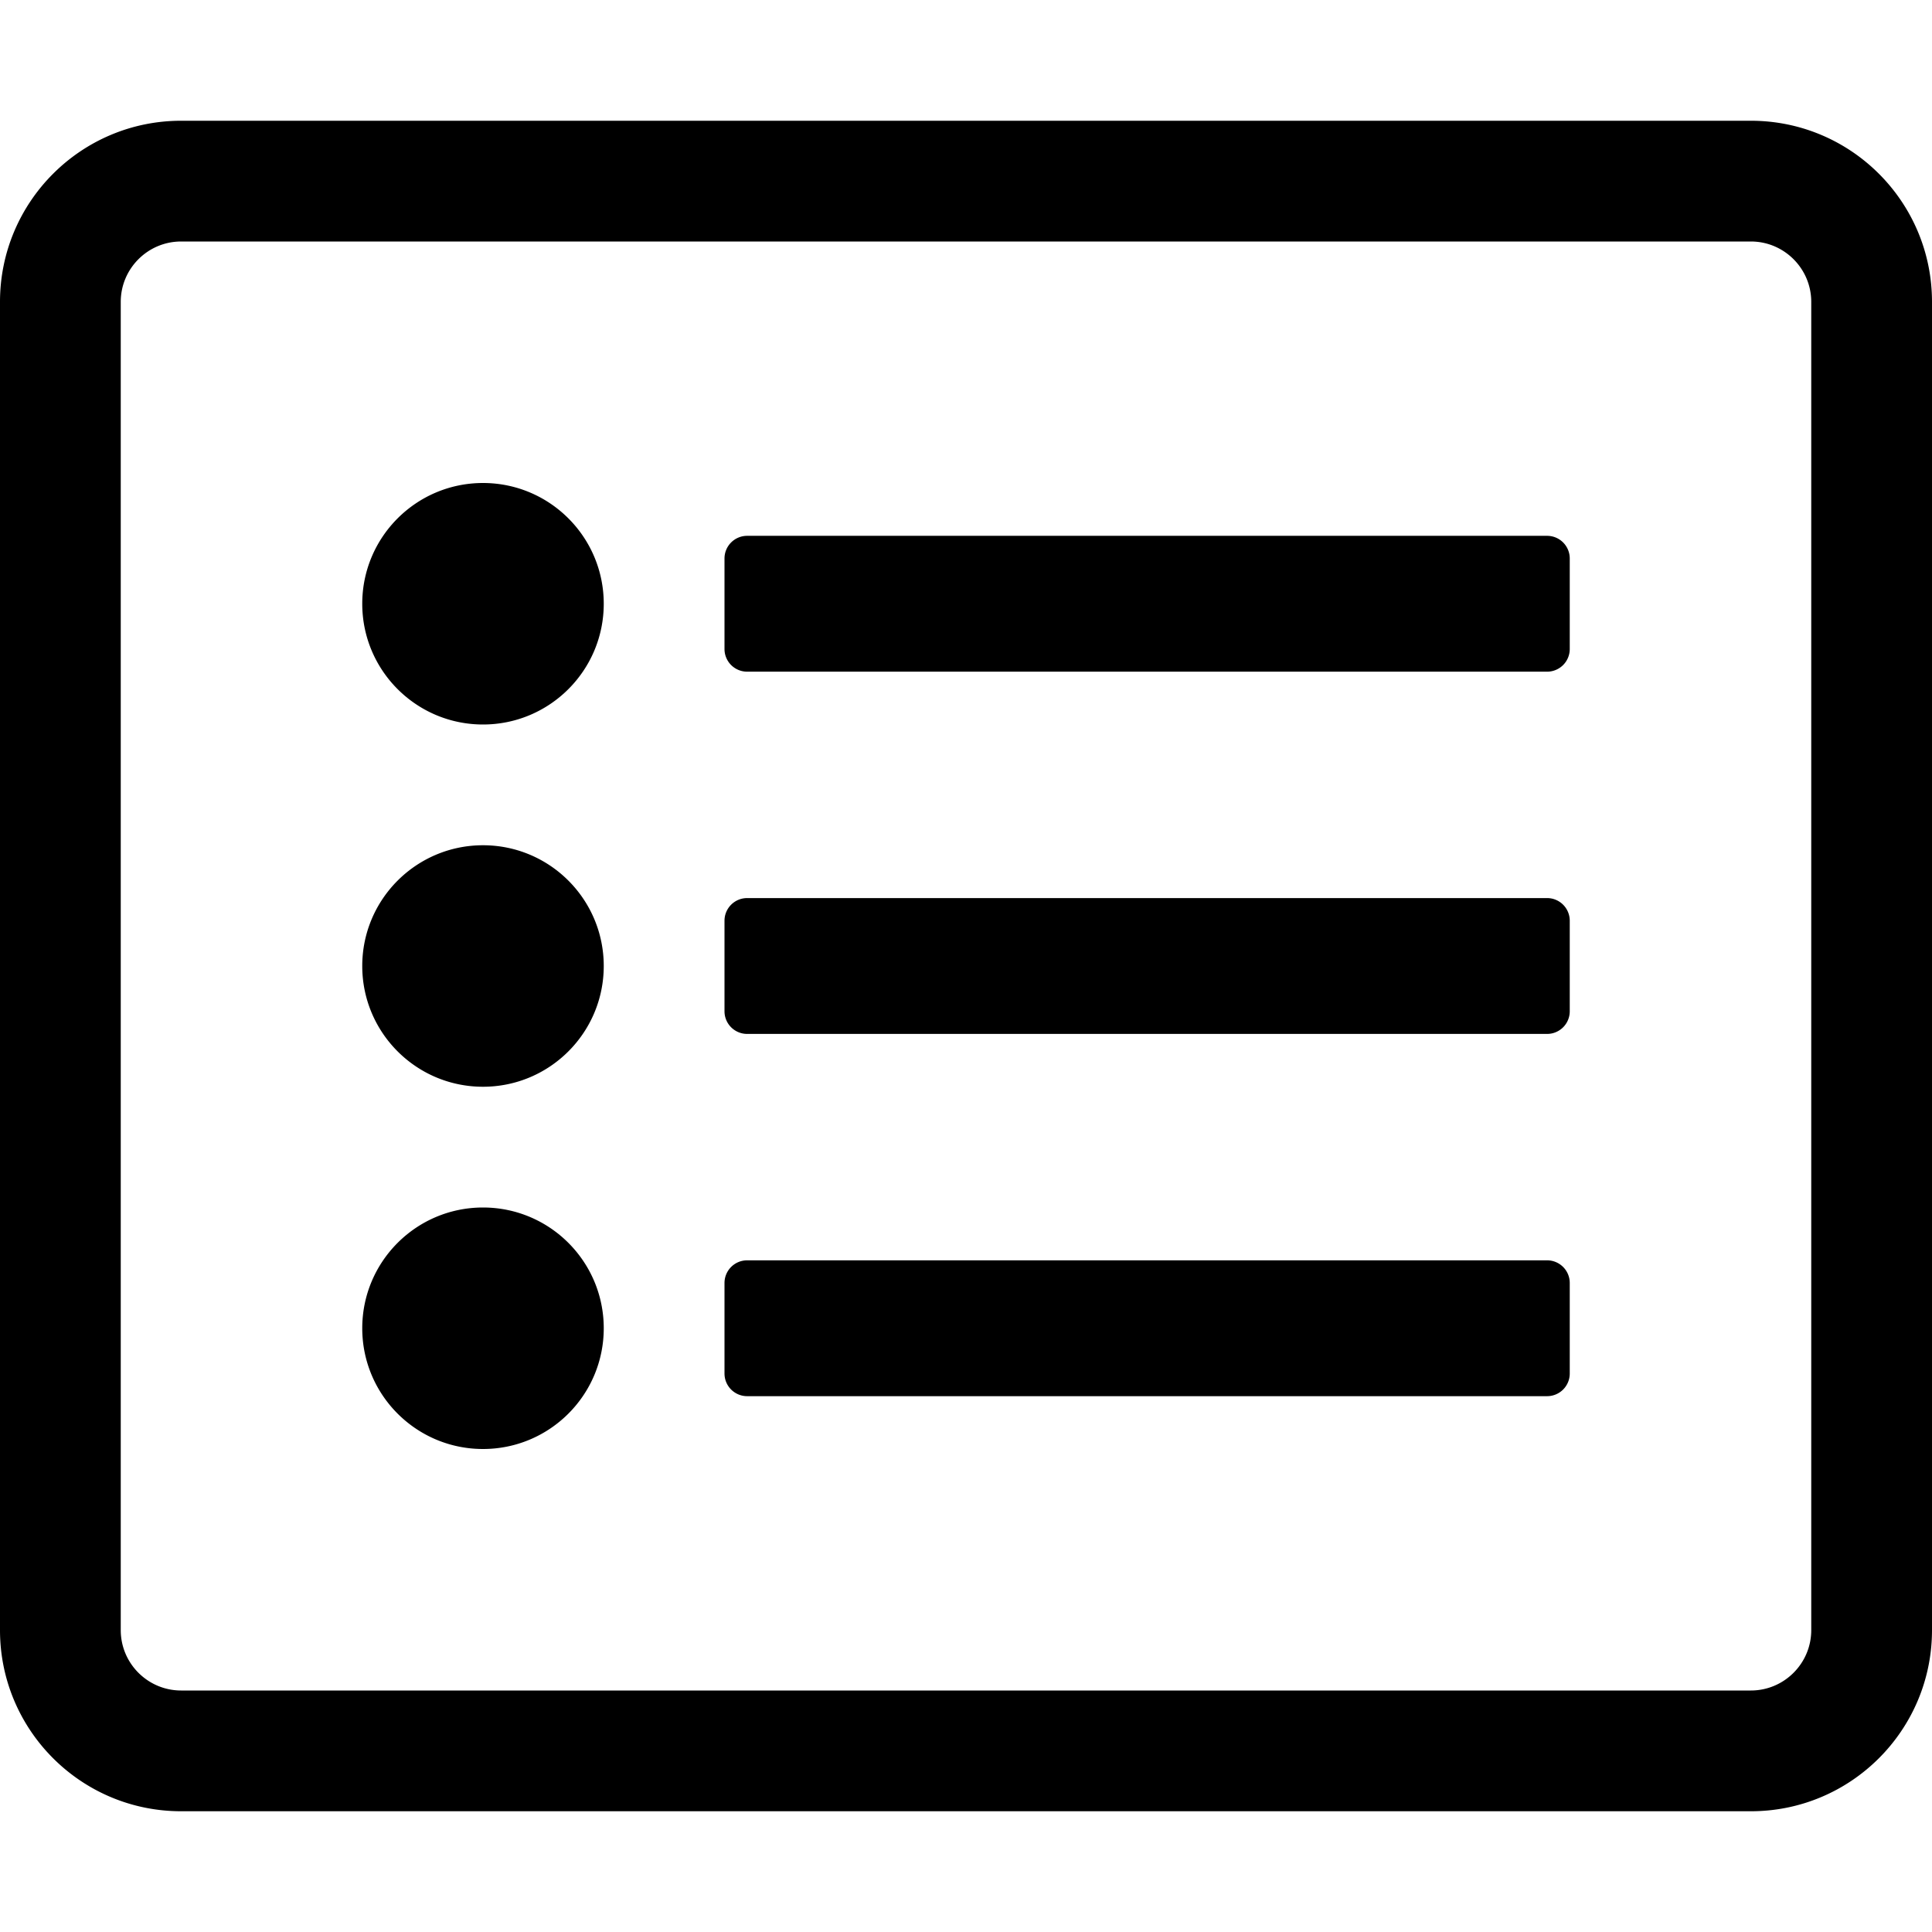 <svg xmlns="http://www.w3.org/2000/svg" viewBox="0 0 512 512"><path d="M464 64c8.823 0 16 7.178 16 16v352c0 8.822-7.177 16-16 16H48c-8.823 0-16-7.178-16-16V80c0-8.822 7.177-16 16-16h416m0-32H48C21.49 32 0 53.49 0 80v352c0 26.51 21.49 48 48 48h416c26.51 0 48-21.49 48-48V80c0-26.51-21.49-48-48-48zm-336 96c-17.673 0-32 14.327-32 32s14.327 32 32 32 32-14.327 32-32-14.327-32-32-32zm0 96c-17.673 0-32 14.327-32 32s14.327 32 32 32 32-14.327 32-32-14.327-32-32-32zm0 96c-17.673 0-32 14.327-32 32s14.327 32 32 32 32-14.327 32-32-14.327-32-32-32zm288-148v-24a6 6 0 0 0-6-6H198a6 6 0 0 0-6 6v24a6 6 0 0 0 6 6h212a6 6 0 0 0 6-6zm0 96v-24a6 6 0 0 0-6-6H198a6 6 0 0 0-6 6v24a6 6 0 0 0 6 6h212a6 6 0 0 0 6-6zm0 96v-24a6 6 0 0 0-6-6H198a6 6 0 0 0-6 6v24a6 6 0 0 0 6 6h212a6 6 0 0 0 6-6z"/></svg>
<!--
Font Awesome Free 5.5.0 by @fontawesome - https://fontawesome.com
License - https://fontawesome.com/license/free (Icons: CC BY 4.0, Fonts: SIL OFL 1.1, Code: MIT License)
-->